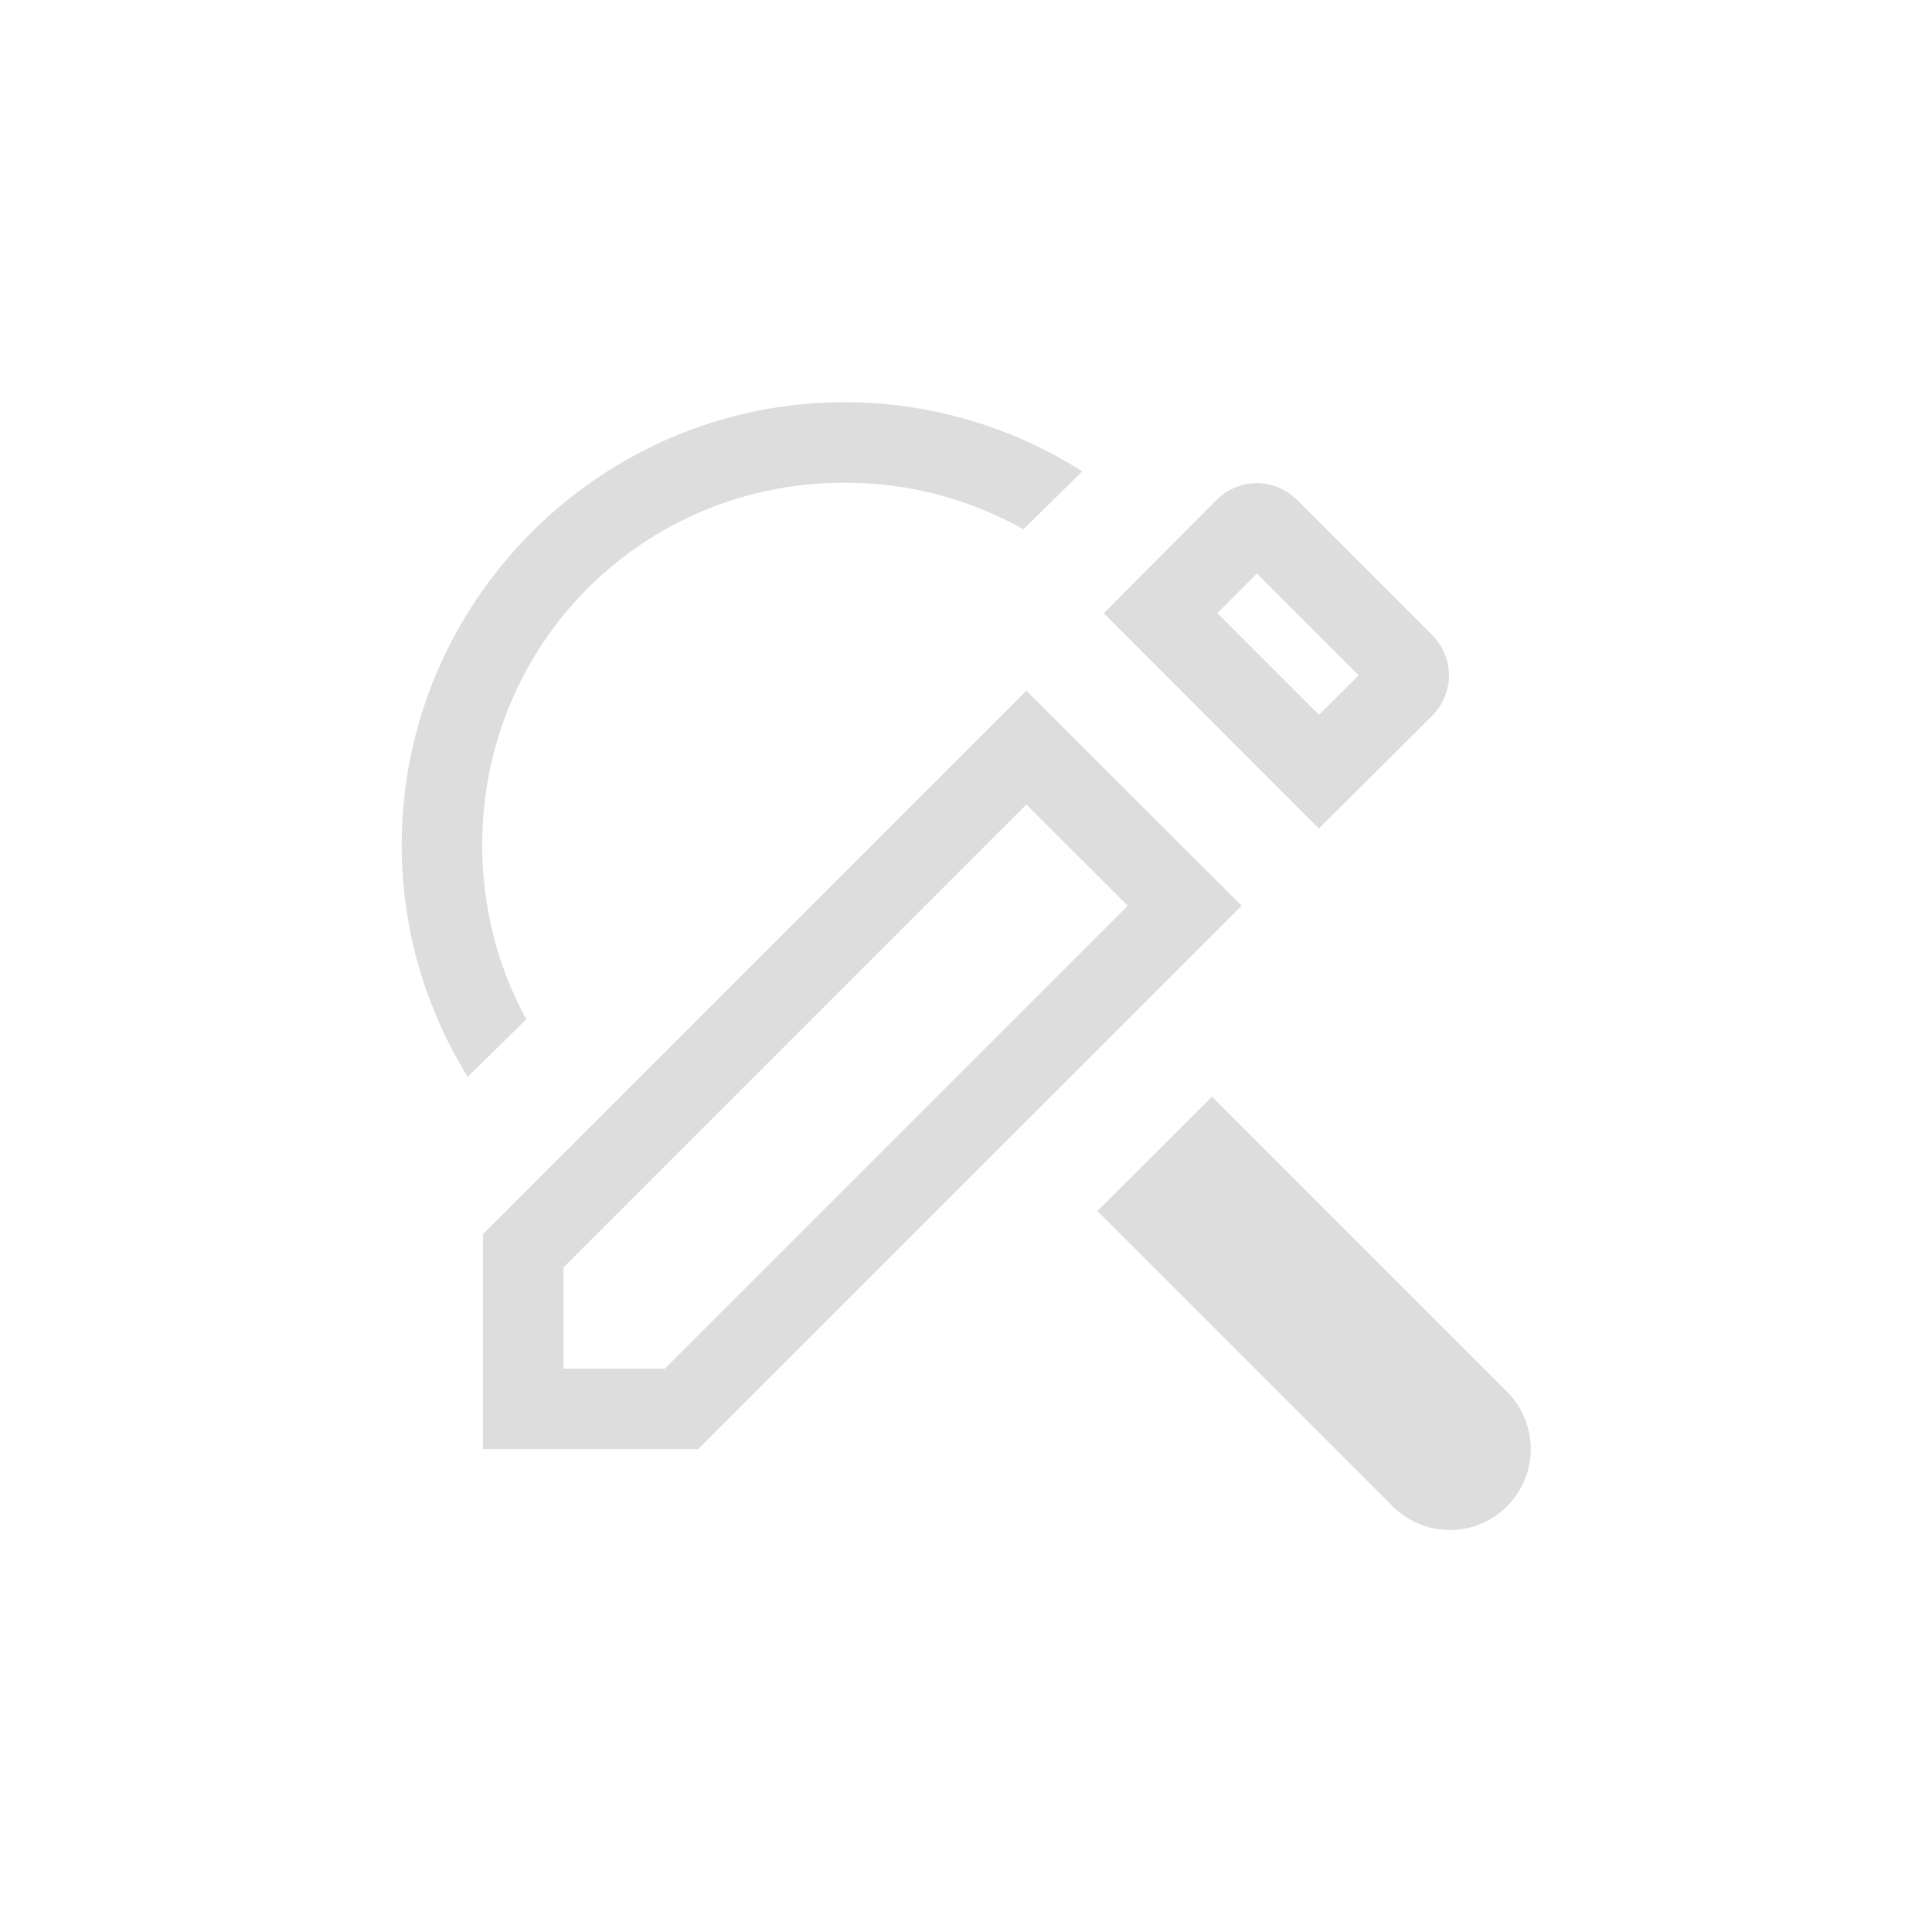 <?xml version="1.0" encoding="UTF-8"?>
<svg width="24px" height="24px" viewBox="0 0 24 24" version="1.1" xmlns="http://www.w3.org/2000/svg" xmlns:xlink="http://www.w3.org/1999/xlink">
    <!-- Generator: Sketch 51.3 (57544) - http://www.bohemiancoding.com/sketch -->
    <title>edit-find-replace</title>
    <desc>Created with Sketch.</desc>
    <defs></defs>
    <g id="edit-find-replace" stroke="none" stroke-width="1" fill="none" fill-rule="evenodd">
        <g id="Group" transform="translate(4, 4)" fill="#DDDDDD" fill-rule="nonzero">
            <path d="M11.123,3.617 L12.385,4.88 L12.878,4.39 L11.613,3.125 L11.123,3.617 Z M11.611,2.002 C11.793,2.002 11.976,2.073 12.117,2.215 L13.787,3.885 C14.07,4.167 14.07,4.614 13.787,4.896 L12.383,6.293 L9.711,3.619 L11.107,2.215 C11.249,2.073 11.429,2.002 11.611,2.002 Z" id="Path"></path>
            <path d="M8.75,5.994 L3,11.744 L3,13.002 L4.258,13.002 L10.009,7.252 L8.75,5.994 Z M8.75,4.58 L11.424,7.252 L4.672,14.002 L2,14.002 L2,11.33 L8.75,4.58 Z" id="Path"></path>
            <path d="M9.444,1.855 L8.714,2.575 C8.059,2.206 7.301,1.996 6.49,1.996 C3.986,1.996 1.99,3.995 1.99,6.496 C1.99,7.283 2.188,8.021 2.537,8.662 L1.81,9.378 C1.291,8.539 0.99,7.551 0.99,6.496 C0.99,3.471 3.461,0.996 6.49,0.996 C7.572,0.996 8.586,1.312 9.444,1.855 Z M11.053,9.621 L14.709,13.277 C14.969,13.528 15.074,13.898 14.985,14.248 C14.896,14.598 14.627,14.873 14.279,14.97 C13.932,15.066 13.559,14.969 13.303,14.715 L9.632,11.044 L10.87,9.808 C10.931,9.751 10.992,9.689 11.053,9.621 Z" id="Combined-Shape"></path>
        </g>
    </g>
</svg>